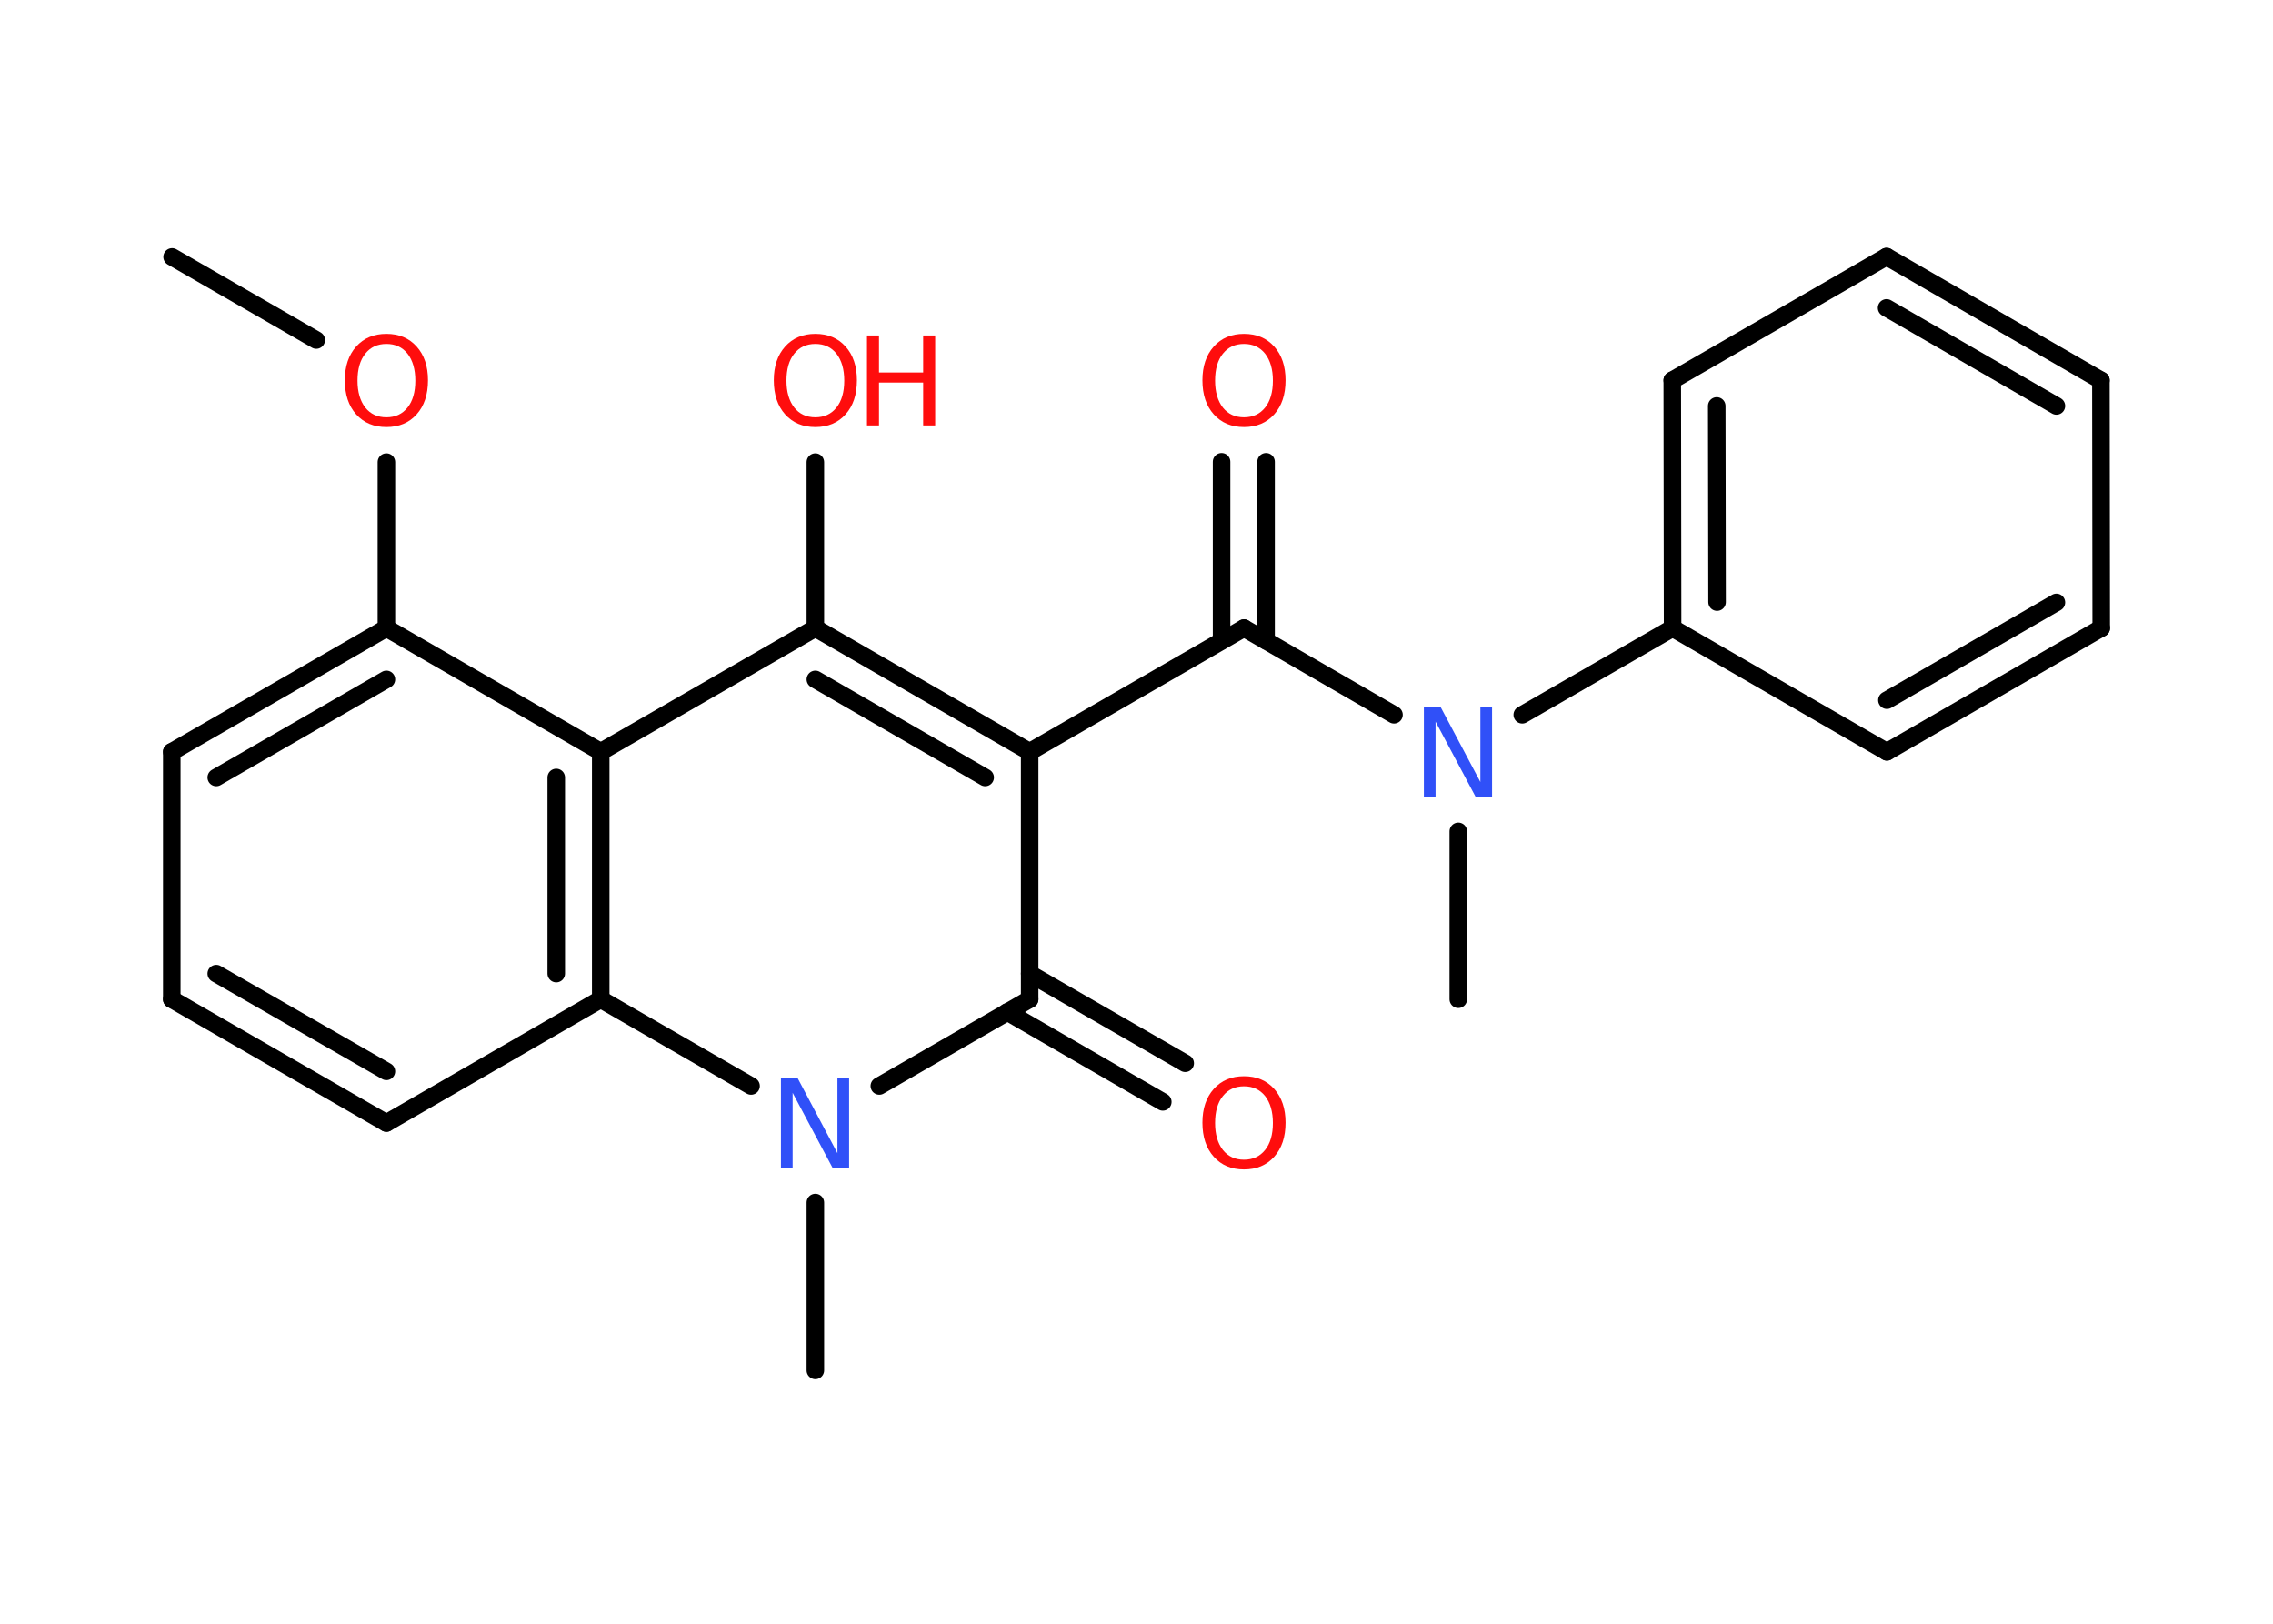 <?xml version='1.0' encoding='UTF-8'?>
<!DOCTYPE svg PUBLIC "-//W3C//DTD SVG 1.1//EN" "http://www.w3.org/Graphics/SVG/1.1/DTD/svg11.dtd">
<svg version='1.2' xmlns='http://www.w3.org/2000/svg' xmlns:xlink='http://www.w3.org/1999/xlink' width='70.0mm' height='50.0mm' viewBox='0 0 70.0 50.0'>
  <desc>Generated by the Chemistry Development Kit (http://github.com/cdk)</desc>
  <g stroke-linecap='round' stroke-linejoin='round' stroke='#000000' stroke-width='.54' fill='#FF0D0D'>
    <rect x='.0' y='.0' width='70.0' height='50.0' fill='#FFFFFF' stroke='none'/>
    <g id='mol1' class='mol'>
      <line id='mol1bnd1' class='bond' x1='5.3' y1='7.91' x2='9.74' y2='10.47'/>
      <line id='mol1bnd2' class='bond' x1='11.9' y1='14.23' x2='11.9' y2='19.34'/>
      <g id='mol1bnd3' class='bond'>
        <line x1='11.9' y1='19.34' x2='5.29' y2='23.15'/>
        <line x1='11.9' y1='20.92' x2='6.66' y2='23.94'/>
      </g>
      <line id='mol1bnd4' class='bond' x1='5.29' y1='23.15' x2='5.29' y2='30.77'/>
      <g id='mol1bnd5' class='bond'>
        <line x1='5.29' y1='30.77' x2='11.9' y2='34.58'/>
        <line x1='6.66' y1='29.98' x2='11.9' y2='32.99'/>
      </g>
      <line id='mol1bnd6' class='bond' x1='11.9' y1='34.58' x2='18.5' y2='30.77'/>
      <g id='mol1bnd7' class='bond'>
        <line x1='18.5' y1='30.77' x2='18.5' y2='23.15'/>
        <line x1='17.13' y1='29.98' x2='17.13' y2='23.94'/>
      </g>
      <line id='mol1bnd8' class='bond' x1='11.9' y1='19.34' x2='18.5' y2='23.15'/>
      <line id='mol1bnd9' class='bond' x1='18.5' y1='23.15' x2='25.11' y2='19.34'/>
      <line id='mol1bnd10' class='bond' x1='25.11' y1='19.34' x2='25.11' y2='14.23'/>
      <g id='mol1bnd11' class='bond'>
        <line x1='31.71' y1='23.15' x2='25.11' y2='19.34'/>
        <line x1='30.34' y1='23.94' x2='25.11' y2='20.92'/>
      </g>
      <line id='mol1bnd12' class='bond' x1='31.71' y1='23.15' x2='38.31' y2='19.34'/>
      <g id='mol1bnd13' class='bond'>
        <line x1='37.62' y1='19.73' x2='37.62' y2='14.22'/>
        <line x1='38.99' y1='19.73' x2='38.99' y2='14.22'/>
      </g>
      <line id='mol1bnd14' class='bond' x1='38.31' y1='19.34' x2='42.93' y2='22.01'/>
      <line id='mol1bnd15' class='bond' x1='44.91' y1='25.6' x2='44.91' y2='30.77'/>
      <line id='mol1bnd16' class='bond' x1='46.88' y1='22.01' x2='51.51' y2='19.34'/>
      <g id='mol1bnd17' class='bond'>
        <line x1='51.5' y1='11.71' x2='51.51' y2='19.34'/>
        <line x1='52.87' y1='12.5' x2='52.88' y2='18.54'/>
      </g>
      <line id='mol1bnd18' class='bond' x1='51.5' y1='11.71' x2='58.1' y2='7.9'/>
      <g id='mol1bnd19' class='bond'>
        <line x1='64.7' y1='11.71' x2='58.1' y2='7.9'/>
        <line x1='63.33' y1='12.5' x2='58.1' y2='9.48'/>
      </g>
      <line id='mol1bnd20' class='bond' x1='64.7' y1='11.71' x2='64.71' y2='19.34'/>
      <g id='mol1bnd21' class='bond'>
        <line x1='58.11' y1='23.15' x2='64.71' y2='19.34'/>
        <line x1='58.11' y1='21.56' x2='63.33' y2='18.55'/>
      </g>
      <line id='mol1bnd22' class='bond' x1='51.51' y1='19.34' x2='58.11' y2='23.15'/>
      <line id='mol1bnd23' class='bond' x1='31.71' y1='23.15' x2='31.71' y2='30.77'/>
      <g id='mol1bnd24' class='bond'>
        <line x1='31.71' y1='29.98' x2='36.5' y2='32.74'/>
        <line x1='31.02' y1='31.16' x2='35.81' y2='33.93'/>
      </g>
      <line id='mol1bnd25' class='bond' x1='31.71' y1='30.77' x2='27.08' y2='33.44'/>
      <line id='mol1bnd26' class='bond' x1='18.5' y1='30.77' x2='23.13' y2='33.44'/>
      <line id='mol1bnd27' class='bond' x1='25.11' y1='37.03' x2='25.11' y2='42.2'/>
      <path id='mol1atm2' class='atom' d='M11.9 10.59q-.41 .0 -.65 .3q-.24 .3 -.24 .83q.0 .52 .24 .83q.24 .3 .65 .3q.41 .0 .65 -.3q.24 -.3 .24 -.83q.0 -.52 -.24 -.83q-.24 -.3 -.65 -.3zM11.9 10.28q.58 .0 .93 .39q.35 .39 .35 1.04q.0 .66 -.35 1.05q-.35 .39 -.93 .39q-.58 .0 -.93 -.39q-.35 -.39 -.35 -1.05q.0 -.65 .35 -1.04q.35 -.39 .93 -.39z' stroke='none'/>
      <g id='mol1atm10' class='atom'>
        <path d='M25.11 10.59q-.41 .0 -.65 .3q-.24 .3 -.24 .83q.0 .52 .24 .83q.24 .3 .65 .3q.41 .0 .65 -.3q.24 -.3 .24 -.83q.0 -.52 -.24 -.83q-.24 -.3 -.65 -.3zM25.11 10.28q.58 .0 .93 .39q.35 .39 .35 1.04q.0 .66 -.35 1.05q-.35 .39 -.93 .39q-.58 .0 -.93 -.39q-.35 -.39 -.35 -1.05q.0 -.65 .35 -1.04q.35 -.39 .93 -.39z' stroke='none'/>
        <path d='M26.7 10.33h.37v1.14h1.36v-1.14h.37v2.77h-.37v-1.32h-1.36v1.32h-.37v-2.77z' stroke='none'/>
      </g>
      <path id='mol1atm13' class='atom' d='M38.31 10.59q-.41 .0 -.65 .3q-.24 .3 -.24 .83q.0 .52 .24 .83q.24 .3 .65 .3q.41 .0 .65 -.3q.24 -.3 .24 -.83q.0 -.52 -.24 -.83q-.24 -.3 -.65 -.3zM38.31 10.28q.58 .0 .93 .39q.35 .39 .35 1.04q.0 .66 -.35 1.05q-.35 .39 -.93 .39q-.58 .0 -.93 -.39q-.35 -.39 -.35 -1.05q.0 -.65 .35 -1.04q.35 -.39 .93 -.39z' stroke='none'/>
      <path id='mol1atm14' class='atom' d='M43.86 21.76h.5l1.23 2.32v-2.32h.36v2.77h-.51l-1.23 -2.31v2.31h-.36v-2.77z' stroke='none' fill='#3050F8'/>
      <path id='mol1atm23' class='atom' d='M38.31 33.45q-.41 .0 -.65 .3q-.24 .3 -.24 .83q.0 .52 .24 .83q.24 .3 .65 .3q.41 .0 .65 -.3q.24 -.3 .24 -.83q.0 -.52 -.24 -.83q-.24 -.3 -.65 -.3zM38.31 33.14q.58 .0 .93 .39q.35 .39 .35 1.04q.0 .66 -.35 1.05q-.35 .39 -.93 .39q-.58 .0 -.93 -.39q-.35 -.39 -.35 -1.05q.0 -.65 .35 -1.04q.35 -.39 .93 -.39z' stroke='none'/>
      <path id='mol1atm24' class='atom' d='M24.06 33.19h.5l1.23 2.32v-2.32h.36v2.77h-.51l-1.23 -2.31v2.31h-.36v-2.77z' stroke='none' fill='#3050F8'/>
    </g>
  </g>
</svg>
